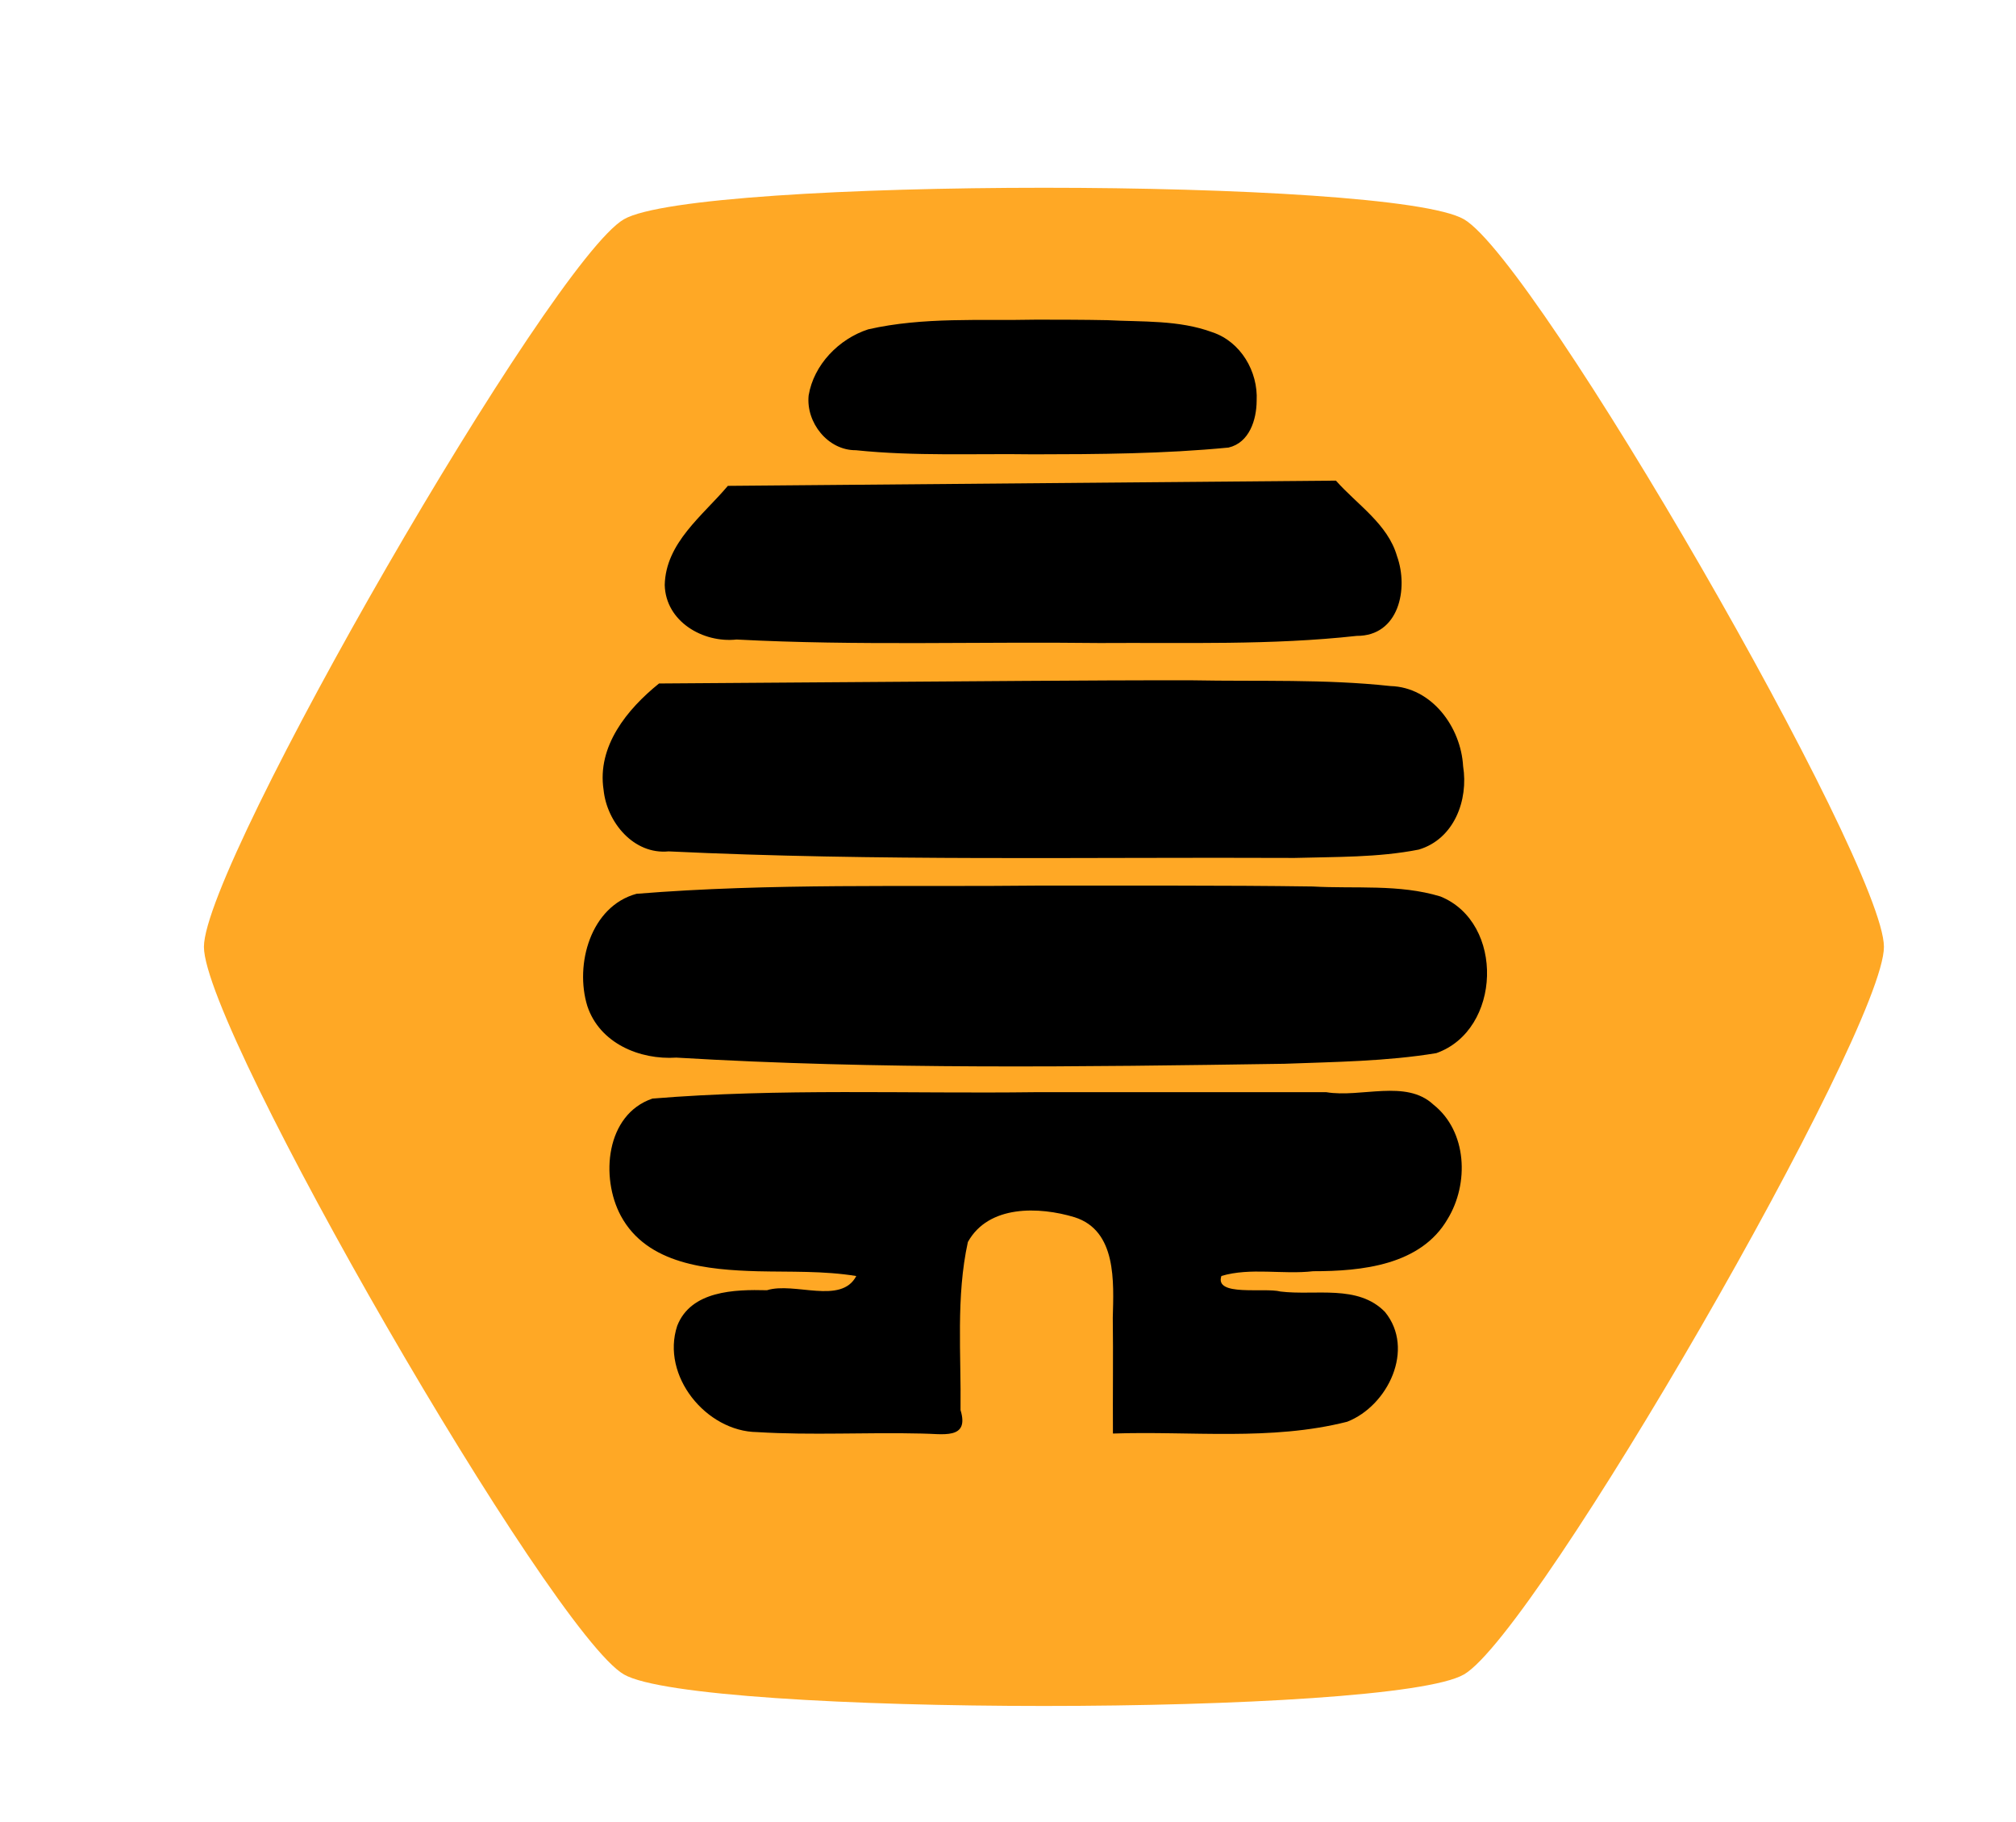 <?xml version="1.0" encoding="UTF-8" standalone="no"?>
<svg
   xmlns:dc="http://purl.org/dc/elements/1.1/"
   xmlns:cc="http://creativecommons.org/ns#"
   xmlns:rdf="http://www.w3.org/1999/02/22-rdf-syntax-ns#"
   xmlns:svg="http://www.w3.org/2000/svg"
   xmlns="http://www.w3.org/2000/svg"
   xmlns:sodipodi="http://sodipodi.sourceforge.net/DTD/sodipodi-0.dtd"
   xmlns:inkscape="http://www.inkscape.org/namespaces/inkscape"
   width="224.468"
   height="202.813"
   viewBox="0 0 224.468 202.812"
   version="1.1"
   id="svg6"
   sodipodi:docname="cta-icon_hive-sites.svg"
   inkscape:version="0.92.2 (unknown)">
  <defs
     id="defs10">
    <filter
       style="color-interpolation-filters:sRGB"
       inkscape:label="Drop Shadow"
       id="filter1209">
      <feFlood
         flood-opacity="0.498"
         flood-color="rgb(0,0,0)"
         result="flood"
         id="feFlood1199" />
      <feComposite
         in="flood"
         in2="SourceGraphic"
         operator="in"
         result="composite1"
         id="feComposite1201" />
      <feGaussianBlur
         in="composite1"
         stdDeviation="5.6"
         result="blur"
         id="feGaussianBlur1203" />
      <feOffset
         dx="4"
         dy="4"
         result="offset"
         id="feOffset1205" />
      <feComposite
         in="SourceGraphic"
         in2="offset"
         operator="over"
         result="composite2"
         id="feComposite1207" />
    </filter>
  </defs>
  <sodipodi:namedview
     pagecolor="#ffffff"
     bordercolor="#666666"
     borderopacity="1"
     objecttolerance="10"
     gridtolerance="10"
     guidetolerance="10"
     inkscape:pageopacity="0"
     inkscape:pageshadow="2"
     inkscape:window-width="2155"
     inkscape:window-height="1081"
     id="namedview8"
     showgrid="false"
     fit-margin-top="0"
     fit-margin-left="0"
     fit-margin-right="0"
     fit-margin-bottom="0"
     inkscape:zoom="3.9494991"
     inkscape:cx="114.09572"
     inkscape:cy="91.994751"
     inkscape:window-x="1297"
     inkscape:window-y="697"
     inkscape:window-maximized="0"
     inkscape:current-layer="svg6" />
  <path
     d="m 158.999,182.404 c -8.1,4.677 -85.429,4.677 -93.529,0 -8.1,-4.676 -46.764,-71.645 -46.764,-80.998 0,-9.353 38.664,-76.321 46.764,-80.998 8.1,-4.676 85.429,-4.676 93.529,0 8.1,4.677 46.764,71.645 46.764,80.998 0,9.353 -38.665,76.322 -46.764,80.998 z"
     id="hexagon"
     style="fill:#ffa825;filter:url(#filter1209)"
     inkscape:connector-curvature="0" />
  <path
     d="m 115.418,35.585 c -6.25,0.136 -12.606,-0.319 -18.747,1.077 -3.264,1.059 -6.066,3.932 -6.635,7.363 -0.306,3.009 2.137,6.121 5.26,6.094 6.573,0.687 13.196,0.36 19.792,0.457 7.238,-0.008 14.5,-0.054 21.704,-0.753 2.316,-0.54 3.118,-3.095 3.128,-5.205 0.172,-3.255 -1.776,-6.589 -4.943,-7.636 -3.73,-1.379 -7.79,-1.133 -11.699,-1.34 -2.62,-0.052 -5.24,-0.054 -7.86,-0.057 z m 33.329,17.92 -67.706,0.582 c -2.78,3.305 -6.92,6.32 -7.028,11.036 0.107,4.07 4.26,6.474 7.999,6.07 13.46,0.709 26.946,0.222 40.418,0.39 9.54,-0.063 19.128,0.257 28.626,-0.795 4.706,0.028 5.798,-5.248 4.492,-8.877 -1.03,-3.586 -4.44,-5.732 -6.802,-8.406 z m -35.04,22.297 -40.328,0.285 c -3.553,2.86 -6.923,6.99 -6.173,11.851 0.366,3.599 3.356,7.219 7.238,6.84 23.214,1.108 46.462,0.622 69.692,0.73 4.612,-0.133 9.297,-0.035 13.833,-0.93 3.948,-1.177 5.546,-5.512 4.939,-9.283 -0.242,-4.33 -3.47,-8.791 -8.09,-8.922 -7.299,-0.794 -14.667,-0.497 -22,-0.638 -6.37,-0.013 -12.74,0.025 -19.11,0.067 z m 2.123,22.783 c -14.983,0.167 -30.008,-0.295 -44.955,0.914 -5.115,1.387 -6.904,7.875 -5.481,12.49 1.368,4.147 5.831,6.016 9.91,5.747 22.542,1.345 45.143,1.025 67.709,0.685 5.64,-0.212 11.344,-0.266 16.912,-1.184 7.256,-2.557 7.642,-14.522 0.459,-17.439 -4.589,-1.4 -9.5,-0.842 -14.241,-1.112 -10.104,-0.145 -20.209,-0.08 -30.313,-0.101 z m -0.586,23 c -14.195,0.183 -28.445,-0.45 -42.598,0.711 -5.195,1.761 -5.822,8.77 -3.52,13.051 2.931,5.442 9.704,6.01 15.21,6.172 3.67,0.09 7.368,-0.064 11.006,0.531 -1.689,3.229 -6.887,0.625 -9.947,1.581 -3.596,-0.092 -8.461,0.04 -9.991,3.963 -1.834,5.547 3.213,11.764 8.901,11.83 6.085,0.375 12.195,0.01 18.29,0.161 2.315,0.01 5.382,0.752 4.354,-2.615 0.08,-6.224 -0.52,-12.594 0.817,-18.703 2.29,-4.147 7.922,-3.961 11.878,-2.764 4.714,1.49 4.359,7.228 4.258,11.202 0.057,4.293 -0.012,8.587 0.016,12.88 8.683,-0.297 17.575,0.846 26.083,-1.314 4.532,-1.767 7.585,-8.087 4.21,-12.219 -3.01,-3.102 -7.767,-1.8 -11.63,-2.276 -1.824,-0.471 -7.384,0.593 -6.586,-1.734 3.258,-0.965 6.829,-0.136 10.215,-0.527 5.386,0.004 11.988,-0.651 14.98,-5.823 2.39,-3.925 2.189,-9.74 -1.601,-12.735 -3.042,-2.835 -8.047,-0.725 -11.918,-1.372 z"
     style="fill:#000000;"
     id="hive"
     inkscape:connector-curvature="0" />
</svg>
